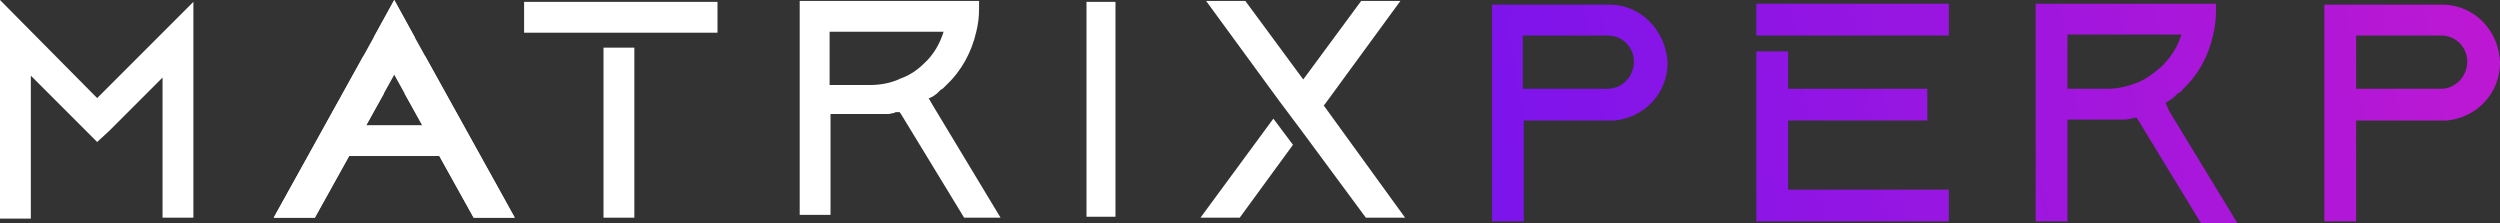 <?xml version="1.0" encoding="utf-8"?>
<svg viewBox="115.834 93.279 267.6 23.9" xmlns="http://www.w3.org/2000/svg">
  <rect x="115.834" y="93.279" width="267.6" height="23.9" fill="#333333" stroke="none"/>
  <g>
    <path class="st12" d="M 136.534 93.479 L 136.534 116.579 L 133.234 116.579 L 133.234 101.579 L 128.634 106.179 L 127.534 107.279 L 126.234 108.479 L 119.134 101.379 L 119.134 101.379 L 115.834 98.079 L 115.834 93.279 L 126.234 103.779 L 136.534 93.479 Z M 115.834 96.679 L 119.134 100.979 L 119.134 116.679 L 115.834 116.679 L 115.834 96.679 Z" style="fill: rgb(255, 255, 255);"/>
    <path class="st12" d="M 154.734 99.279 L 156.934 103.279 L 149.534 116.579 L 145.134 116.579 L 154.734 99.279 Z M 170.934 116.579 L 166.534 116.579 L 158.034 101.279 L 155.834 97.279 L 158.034 93.279 L 158.034 93.279 L 160.234 97.279 L 170.934 116.579 Z" style="fill: rgb(255, 255, 255);"/>
    <path class="st12" d="M 170.934 116.579 L 166.534 116.579 L 159.134 103.279 L 161.334 99.279 L 170.934 116.579 Z M 155.834 97.279 L 158.034 93.279 L 158.034 93.279 L 160.234 97.279 L 158.034 101.279 L 149.534 116.579 L 145.134 116.579 L 155.834 97.279 Z" style="fill: rgb(255, 255, 255);"/>
    <path class="st12" d="M 171.934 96.779 L 171.934 93.479 L 192.634 93.479 L 192.634 96.779 L 171.934 96.779 Z M 180.434 116.579 L 180.434 98.379 L 183.734 98.379 L 183.734 116.579 L 180.434 116.579 Z" style="fill: rgb(255, 255, 255);"/>
    <path class="st12" d="M 222.934 116.579 L 219.034 116.579 L 212.334 105.579 L 212.134 105.279 C 212.134 105.279 212.134 105.279 212.134 105.279 C 212.034 105.279 212.034 105.279 211.934 105.279 C 211.934 105.279 211.934 105.279 211.834 105.279 C 211.734 105.279 211.634 105.279 211.534 105.379 C 211.334 105.379 211.134 105.479 210.934 105.479 C 210.834 105.479 210.834 105.479 210.734 105.479 C 210.734 105.479 210.634 105.479 210.634 105.479 C 210.534 105.479 210.534 105.479 210.434 105.479 C 210.434 105.479 210.334 105.479 210.334 105.479 C 210.234 105.479 210.134 105.479 210.134 105.479 C 210.034 105.479 209.934 105.479 209.834 105.479 C 209.834 105.479 209.834 105.479 209.834 105.479 C 209.734 105.479 209.634 105.479 209.534 105.479 C 209.534 105.479 209.534 105.479 209.534 105.479 C 209.434 105.479 209.434 105.479 209.334 105.479 C 209.334 105.479 209.234 105.479 209.234 105.479 C 209.134 105.479 209.034 105.479 209.034 105.479 L 204.734 105.479 L 204.734 116.279 L 201.434 116.279 L 201.434 93.379 L 220.634 93.379 C 220.634 93.679 220.634 93.879 220.634 94.179 C 220.634 95.079 220.534 95.879 220.334 96.679 C 219.834 98.879 218.734 100.879 217.134 102.379 C 217.034 102.479 216.834 102.679 216.734 102.779 C 216.634 102.779 216.634 102.879 216.534 102.879 C 216.534 102.879 216.534 102.879 216.534 102.879 C 216.434 102.979 216.434 102.979 216.334 103.079 C 216.334 103.079 216.234 103.179 216.234 103.179 C 216.234 103.179 216.134 103.279 216.134 103.279 C 216.034 103.379 215.834 103.479 215.734 103.579 C 215.634 103.579 215.634 103.679 215.534 103.679 C 215.534 103.679 215.534 103.679 215.534 103.679 C 215.434 103.679 215.434 103.779 215.334 103.779 C 215.334 103.779 215.334 103.779 215.334 103.779 C 215.334 103.779 215.334 103.779 215.234 103.779 L 215.634 104.479 L 222.934 116.579 Z M 214.734 100.079 C 215.734 99.179 216.434 97.979 216.834 96.679 L 204.634 96.679 L 204.634 102.379 L 208.934 102.379 C 210.034 102.379 211.234 102.179 212.234 101.679 C 213.134 101.379 214.034 100.779 214.734 100.079 Z" style="fill: rgb(255, 255, 255);"/>
    <path class="st12" d="M 231.934 116.579 L 231.934 93.379 L 235.234 93.379 L 235.234 116.679 L 231.934 116.679 Z M 231.934 93.379 L 231.934 116.679 L 235.234 116.679 L 235.234 93.379 L 231.934 93.379 Z M 235.234 93.479 L 232.134 93.479 L 232.134 116.479 L 235.234 116.479 L 235.234 93.479 Z" style="fill: rgb(255, 255, 255);"/>
    <path class="st12" d="M 252.134 105.979 L 254.234 108.779 L 248.534 116.579 L 244.334 116.579 L 252.134 105.979 Z M 266.234 116.579 L 262.034 116.579 L 255.234 107.379 L 255.234 107.379 L 253.134 104.579 L 253.134 104.579 L 252.834 104.179 L 244.934 93.379 L 249.134 93.379 L 255.034 101.379 L 255.334 101.779 L 255.634 101.379 L 261.534 93.379 L 265.734 93.379 L 257.834 104.179 L 257.534 104.579 L 266.234 116.579 Z" style="fill: rgb(255, 255, 255);"/>
    <rect x="152.234" y="106.679" class="st12" width="11.1" height="3.3" style="fill: rgb(255, 255, 255);"/>
    <g transform="matrix(1, 0, 0, 1, 31.234, 72.279)" style="">
      <linearGradient id="SVGID_15_" gradientUnits="userSpaceOnUse" x1="243.435" y1="33.489" x2="406.839" y2="5.915">
        <stop offset="0" style="stop-color:#7c14ec"/>
        <stop offset="1" style="stop-color:#df1ac5"/>
      </linearGradient>
      <path class="st15" d="M257.1,21.5L257.1,21.5l-12.8,0v23.2h3.4V33.9h9.7l0,0c3.2-0.3,5.7-2.9,5.7-6.2 C262.9,24.3,260.3,21.6,257.1,21.5z M256.7,30.5h-9.1v-5.7h8.9c0,0,0,0,0,0c0.1,0,0.1,0,0.2,0c1.6,0,2.8,1.3,2.8,2.8 S258.3,30.5,256.7,30.5z" style="fill: url(#SVGID_15_);"/>
      <linearGradient id="SVGID_16_" gradientUnits="userSpaceOnUse" x1="244.871" y1="41.997" x2="408.275" y2="14.422">
        <stop offset="0" style="stop-color:#7c14ec"/>
        <stop offset="1" style="stop-color:#df1ac5"/>
      </linearGradient>
      <polygon class="st16" points="276,33.9 290.9,33.9 290.9,30.5 276,30.5 276,26.5 272.6,26.5 272.6,44.7 293.2,44.7 293.2,41.3 &#10;&#9;&#9;276,41.3 &#9;" style="fill: url(#SVGID_16_);"/>
      <linearGradient id="SVGID_17_" gradientUnits="userSpaceOnUse" x1="242.825" y1="29.877" x2="406.23" y2="2.303">
        <stop offset="0" style="stop-color:#7c14ec"/>
        <stop offset="1" style="stop-color:#df1ac5"/>
      </linearGradient>
      <rect x="272.6" y="21.4" class="st17" width="20.6" height="3.4" style="fill: url(#SVGID_17_);"/>
      <linearGradient id="SVGID_18_" gradientUnits="userSpaceOnUse" x1="245.295" y1="44.51" x2="408.699" y2="16.935">
        <stop offset="0" style="stop-color:#7c14ec"/>
        <stop offset="1" style="stop-color:#df1ac5"/>
      </linearGradient>
      <path class="st18" d="M316.4,32C316.4,32,316.4,32,316.4,32C316.5,32,316.5,32,316.4,32c0.2-0.1,0.2-0.1,0.3-0.2c0,0,0,0,0,0 c0.1,0,0.1-0.1,0.2-0.1c0.1-0.1,0.3-0.2,0.4-0.3c0,0,0.1-0.1,0.1-0.1c0,0,0.1-0.1,0.1-0.1c0.1-0.1,0.1-0.1,0.2-0.2c0,0,0,0,0,0 c0.1,0,0.1-0.1,0.2-0.1c0.2-0.1,0.3-0.3,0.4-0.4c1.6-1.5,2.7-3.5,3.2-5.8c0.2-0.8,0.3-1.7,0.3-2.5c0-0.3,0-0.5,0-0.8h-19.3v23.3 h3.4V33.8h4.3c0.1,0,0.2,0,0.2,0c0,0,0.1,0,0.1,0c0.1,0,0.1,0,0.2,0c0,0,0,0,0,0c0.1,0,0.2,0,0.3,0c0,0,0,0,0,0c0.1,0,0.2,0,0.3,0 c0.1,0,0.2,0,0.2,0c0,0,0.1,0,0.1,0c0.1,0,0.2,0,0.2,0c0,0,0.1,0,0.1,0c0.1,0,0.1,0,0.2,0c0.2,0,0.4-0.1,0.6-0.1 c0.1,0,0.2,0,0.3-0.1c0,0,0,0,0.1,0c0.1,0,0.1,0,0.2,0c0,0,0,0,0,0l0.2,0.3l6.7,11h3.9l-7.3-12L316.4,32z M313.5,29.8 c-1,0.4-2.1,0.7-3.3,0.7h-4.3v-5.8h12.2c-0.4,1.3-1.1,2.4-2.1,3.4C315.2,28.8,314.4,29.4,313.5,29.8z" style="fill: url(#SVGID_18_);"/>
      <linearGradient id="SVGID_19_" gradientUnits="userSpaceOnUse" x1="245.904" y1="48.121" x2="409.308" y2="20.547">
        <stop offset="0" style="stop-color:#7c14ec"/>
        <stop offset="1" style="stop-color:#df1ac5"/>
      </linearGradient>
      <path class="st19" d="M346.2,21.5L346.2,21.5l-12.8,0v23.2h3.4V33.9h9.7l0,0c3.2-0.3,5.7-2.9,5.7-6.2 C352.1,24.3,349.5,21.6,346.2,21.5z M345.9,30.5h-9.1v-5.7h8.9c0,0,0,0,0,0c0.1,0,0.1,0,0.2,0c1.6,0,2.8,1.3,2.8,2.8 S347.5,30.5,345.9,30.5z" style="fill: url(#SVGID_19_);"/>
    </g>
  </g>
</svg>